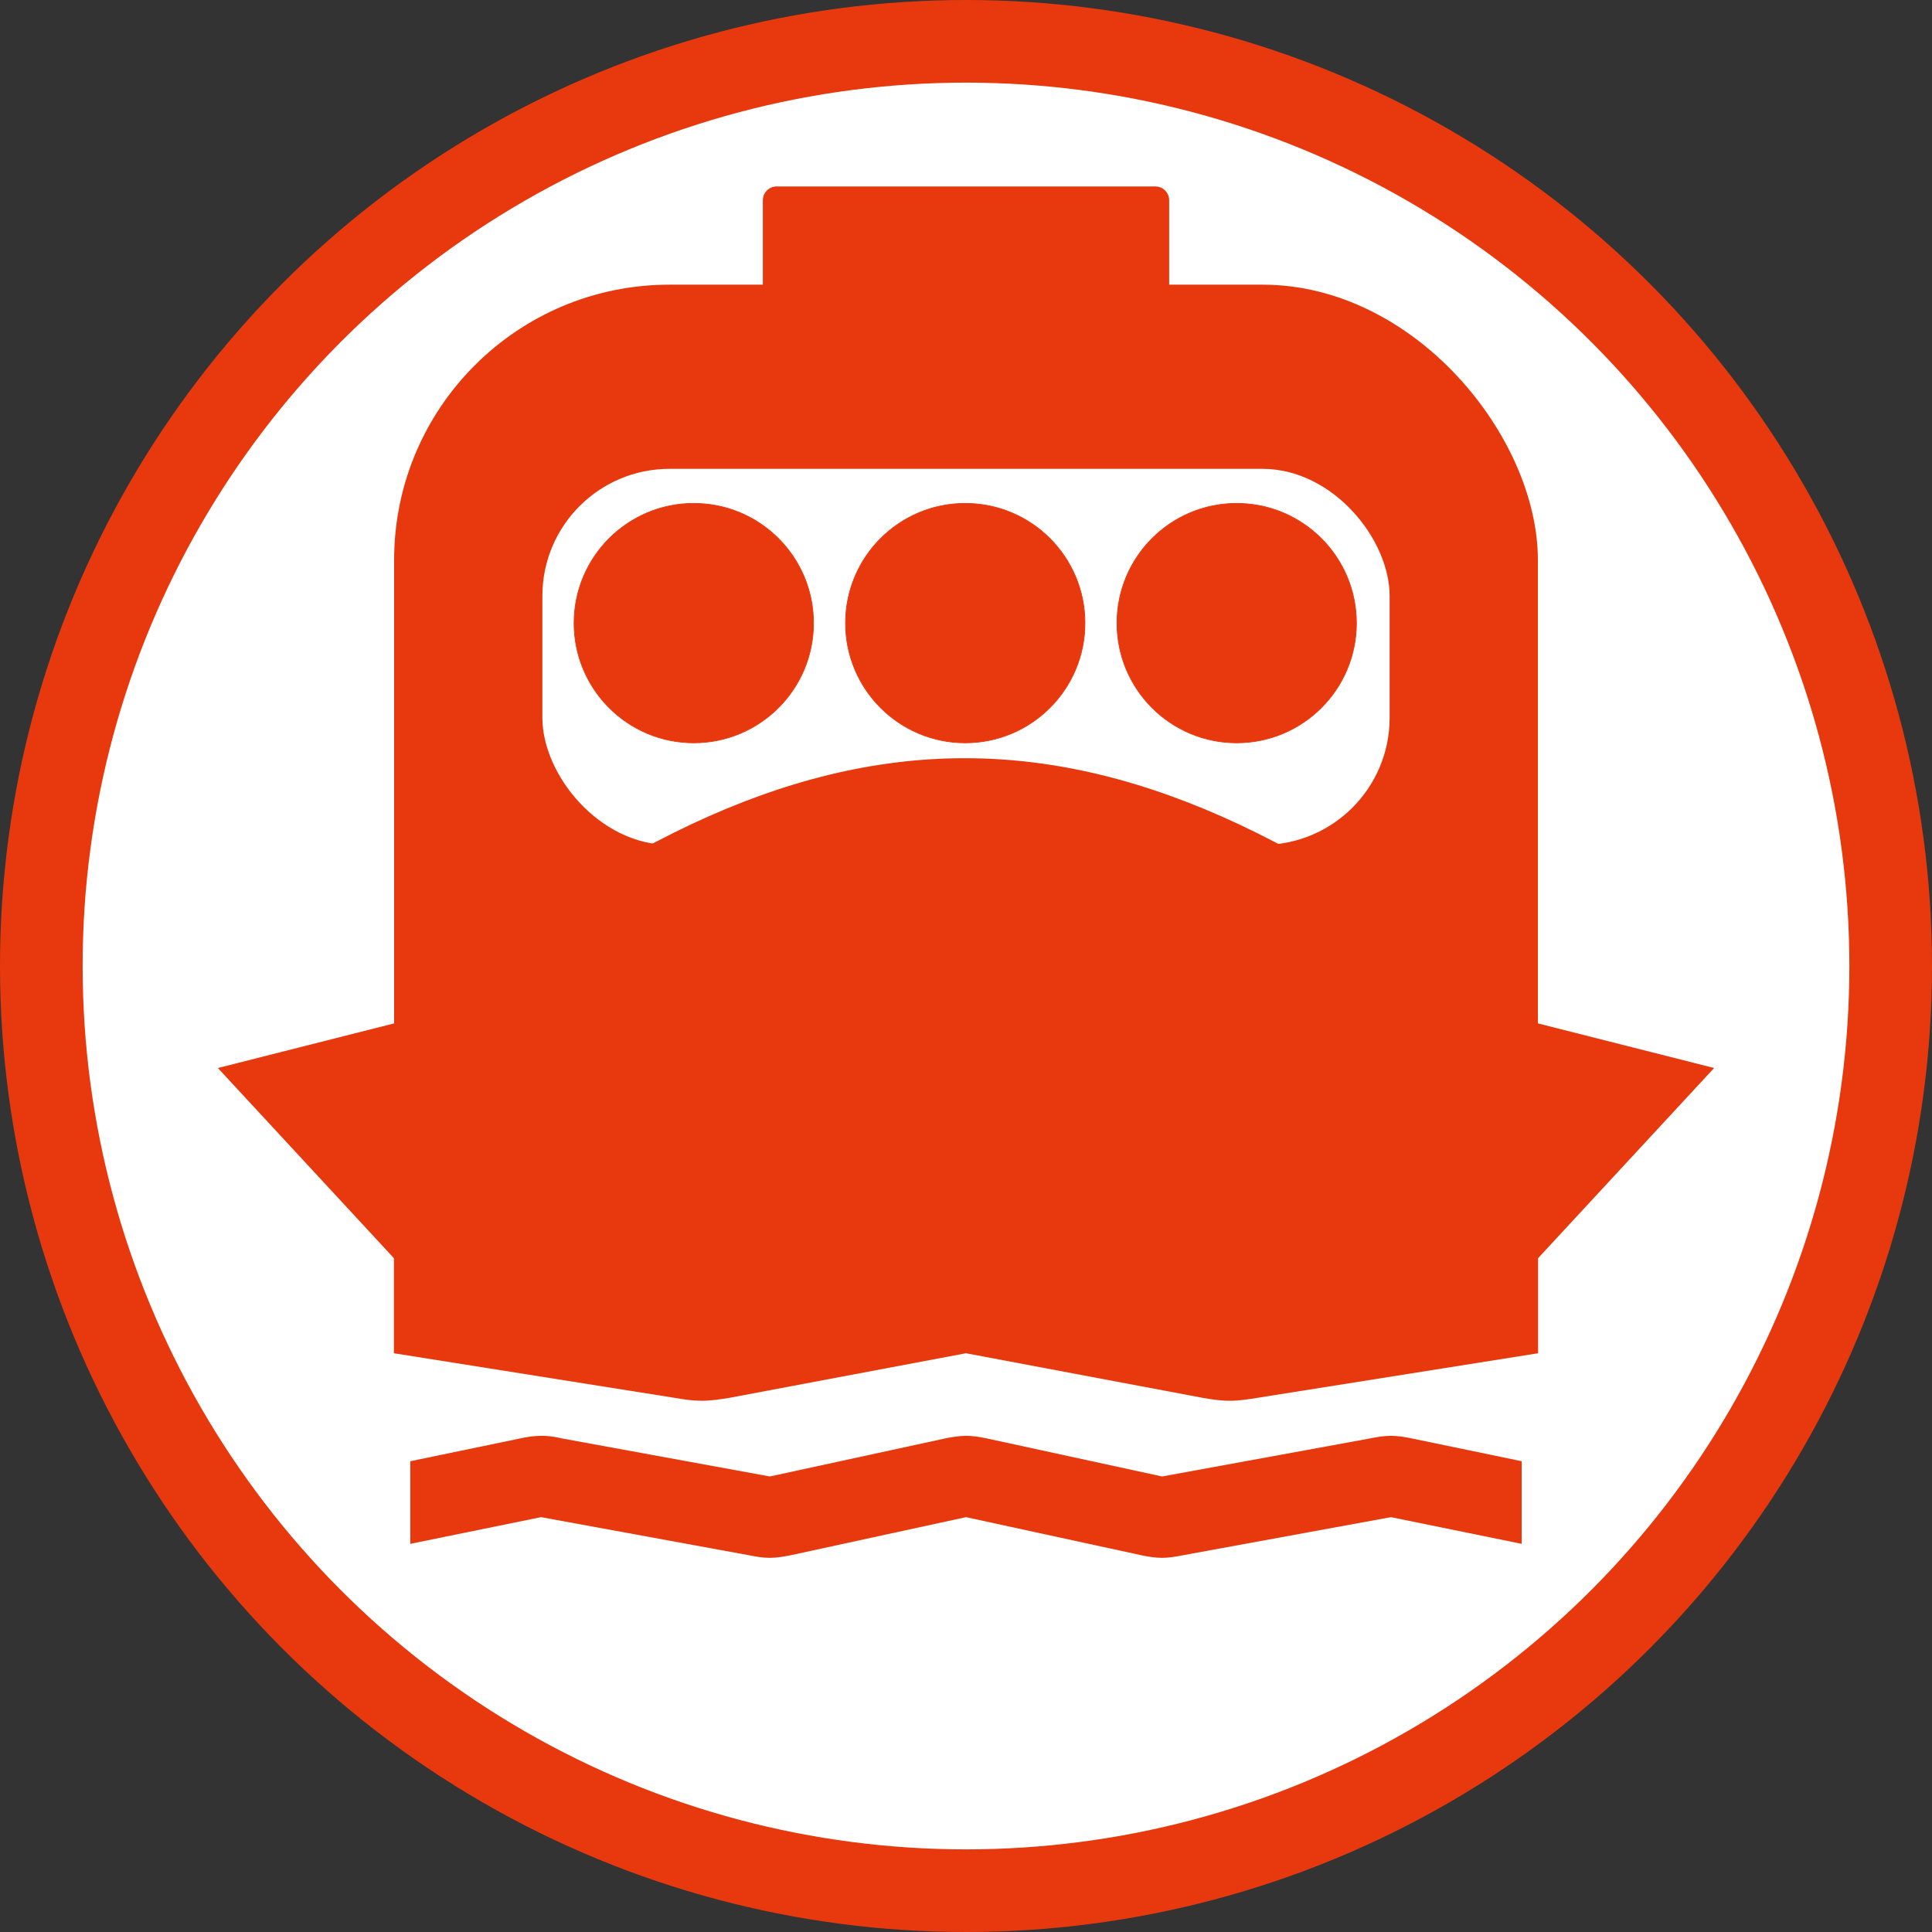 <?xml version="1.0" encoding="UTF-8" standalone="no"?>
<!-- Created with Inkscape (http://www.inkscape.org/) -->

<svg
   xmlns:dc="http://purl.org/dc/elements/1.1/"
   xmlns:cc="http://creativecommons.org/ns#"
   xmlns:rdf="http://www.w3.org/1999/02/22-rdf-syntax-ns#"
   xmlns:svg="http://www.w3.org/2000/svg"
   xmlns="http://www.w3.org/2000/svg"
   xmlns:sodipodi="http://sodipodi.sourceforge.net/DTD/sodipodi-0.dtd"
   xmlns:inkscape="http://www.inkscape.org/namespaces/inkscape"
   id="svg2"
   version="1.1"
   inkscape:version="0.91 r13725"
   width="3000"
   height="3000"
   viewBox="0 0 3000 3000"
   sodipodi:docname="CUSTOM FERRY ICON.RO.v5.svg"
   inkscape:export-filename="D:\ASUS WEBSTORAGE\R+D\CABS\DEV TEAM\WIREFRAME + PROTOTYPE\CUSTOM ICONS\CUSTOM BUS ICON.v3.png"
   inkscape:export-xdpi="1.5"
   inkscape:export-ydpi="1.5">
  <rect x="0" y="0" width="3000" height="3000" fill="#333333" stroke="none"/>
  <defs
     id="defs6">
    <pattern
       y="0"
       x="0"
       height="6"
       width="6"
       patternUnits="userSpaceOnUse"
       id="EMFhbasepattern" />
  </defs>
  <sodipodi:namedview
     pagecolor="#ffffff"
     bordercolor="#666666"
     borderopacity="1"
     objecttolerance="10"
     gridtolerance="10"
     guidetolerance="10"
     inkscape:pageopacity="0"
     inkscape:pageshadow="2"
     inkscape:window-width="1920"
     inkscape:window-height="1017"
     id="namedview4"
     showgrid="false"
     fit-margin-top="0"
     fit-margin-left="0"
     fit-margin-right="0"
     fit-margin-bottom="0"
     inkscape:zoom="0.13985185"
     inkscape:cx="849.77529"
     inkscape:cy="897.88297"
     inkscape:window-x="-8"
     inkscape:window-y="-8"
     inkscape:window-maximized="1"
     inkscape:current-layer="svg2" />
  <g
     id="g4148">
    <circle
       style="fill:#ffffff;fill-opacity:1;stroke:#e8390e;stroke-width:128.308;stroke-linecap:round;stroke-linejoin:round;stroke-miterlimit:4;stroke-dasharray:none;stroke-opacity:1"
       id="path4163"
       cx="1500"
       cy="1500"
       r="1435.846" />
    <rect
       id="rect4398"
       y="442.03"
       x="611.984"
       width="1776.032"
       rx="427.563"
       height="1572.999"
       style="fill:#e8390e;fill-opacity:1" />
    <rect
       id="rect4400"
       y="728.029"
       x="842.21"
       width="1315.58"
       rx="197.337"
       height="583.923"
       style="fill:#ffffff;fill-opacity:1" />
    <g
       transform="translate(-2.835,-126.285)"
       id="g4168">
      <circle
         style="fill:#e8390e;fill-opacity:1;stroke:#e8390e;stroke-width:1.105;stroke-linecap:round;stroke-linejoin:round;stroke-miterlimit:4;stroke-dasharray:none;stroke-opacity:1"
         id="path4288"
         cx="1080.149"
         cy="1093.845"
         r="185.911" />
      <circle
         style="fill:#e8390e;fill-opacity:1;stroke:#e8390e;stroke-width:1.105;stroke-linecap:round;stroke-linejoin:round;stroke-miterlimit:4;stroke-dasharray:none;stroke-opacity:1"
         id="path4288-6"
         cx="1923.182"
         cy="1093.845"
         r="185.911" />
      <circle
         style="fill:#e8390e;fill-opacity:1;stroke:#e8390e;stroke-width:1.105;stroke-linecap:round;stroke-linejoin:round;stroke-miterlimit:4;stroke-dasharray:none;stroke-opacity:1"
         id="path4288-6-8"
         cx="1501.666"
         cy="1093.845"
         r="185.911" />
    </g>
    <path
       sodipodi:nodetypes="cccccscccscccccc"
       style="color:#000000;display:inline;overflow:visible;visibility:visible;fill:#e8390e;fill-opacity:1;fill-rule:nonzero;stroke:none;stroke-width:2;marker:none;enable-background:accumulate"
       id="path8421-9-1-0-1"
       d="m 611.66,1589.2 -273.335,69.207 273.335,295.278 0,147.638 435.628,69.207 c 14.941,2.657 28.313,4.576 42.709,4.576 14.395,0 30.14,-2.51 42.709,-4.576 L 1500,2101.323 l 367.294,69.207 c 14.093,2.509 28.314,4.576 42.709,4.576 14.395,0 29.294,-2.361 42.709,-4.576 l 435.628,-69.207 0,-147.638 273.336,-295.278 -273.336,-69.207 c -659.06,-548.702 -1121.795,-549.587 -1776.68,0 z"
       inkscape:connector-curvature="0" />
    <path
       sodipodi:nodetypes="scccccscccscccccscccscccs"
       style="color:#000000;display:inline;overflow:visible;visibility:visible;fill:#e8390e;fill-opacity:1;fill-rule:nonzero;stroke:none;stroke-width:2;marker:none;enable-background:accumulate"
       id="path8421-9-1-0-1-6"
       d="m 840.147,2229.534 c -10.81,0 -24.594,2.148 -31.724,3.917 l -171.308,35.526 0,128.294 203.032,-41.451 323.582,59.274 c 11.098,2.274 21.031,3.917 31.724,3.917 10.693,0 22.388,-2.084 31.724,-3.917 l 272.824,-59.274 272.824,59.274 c 10.468,2.148 21.031,3.917 31.724,3.917 10.693,0 21.759,-1.958 31.724,-3.917 l 323.582,-59.274 203.032,41.451 0,-128.294 -171.308,-35.526 c -10.091,-2.084 -21.011,-3.917 -31.724,-3.917 -10.713,0 -21.381,1.833 -31.724,3.917 l -323.582,59.21 -272.824,-59.21 c -10.712,-2.212 -21.011,-3.917 -31.724,-3.917 -10.713,0 -22.003,2.022 -31.724,3.917 l -272.824,59.21 -323.582,-59.21 c -13.113,-3.095 -20.913,-3.917 -31.724,-3.917 z"
       inkscape:connector-curvature="0" />
    <rect
       y="310.975"
       x="1206"
       height="169.745"
       width="588.001"
       id="rect4328"
       style="fill:#e8390e;fill-opacity:1;stroke:#e8390e;stroke-width:42.963;stroke-linecap:round;stroke-linejoin:round;stroke-miterlimit:4;stroke-dasharray:none;stroke-opacity:1" />
  </g>
</svg>

